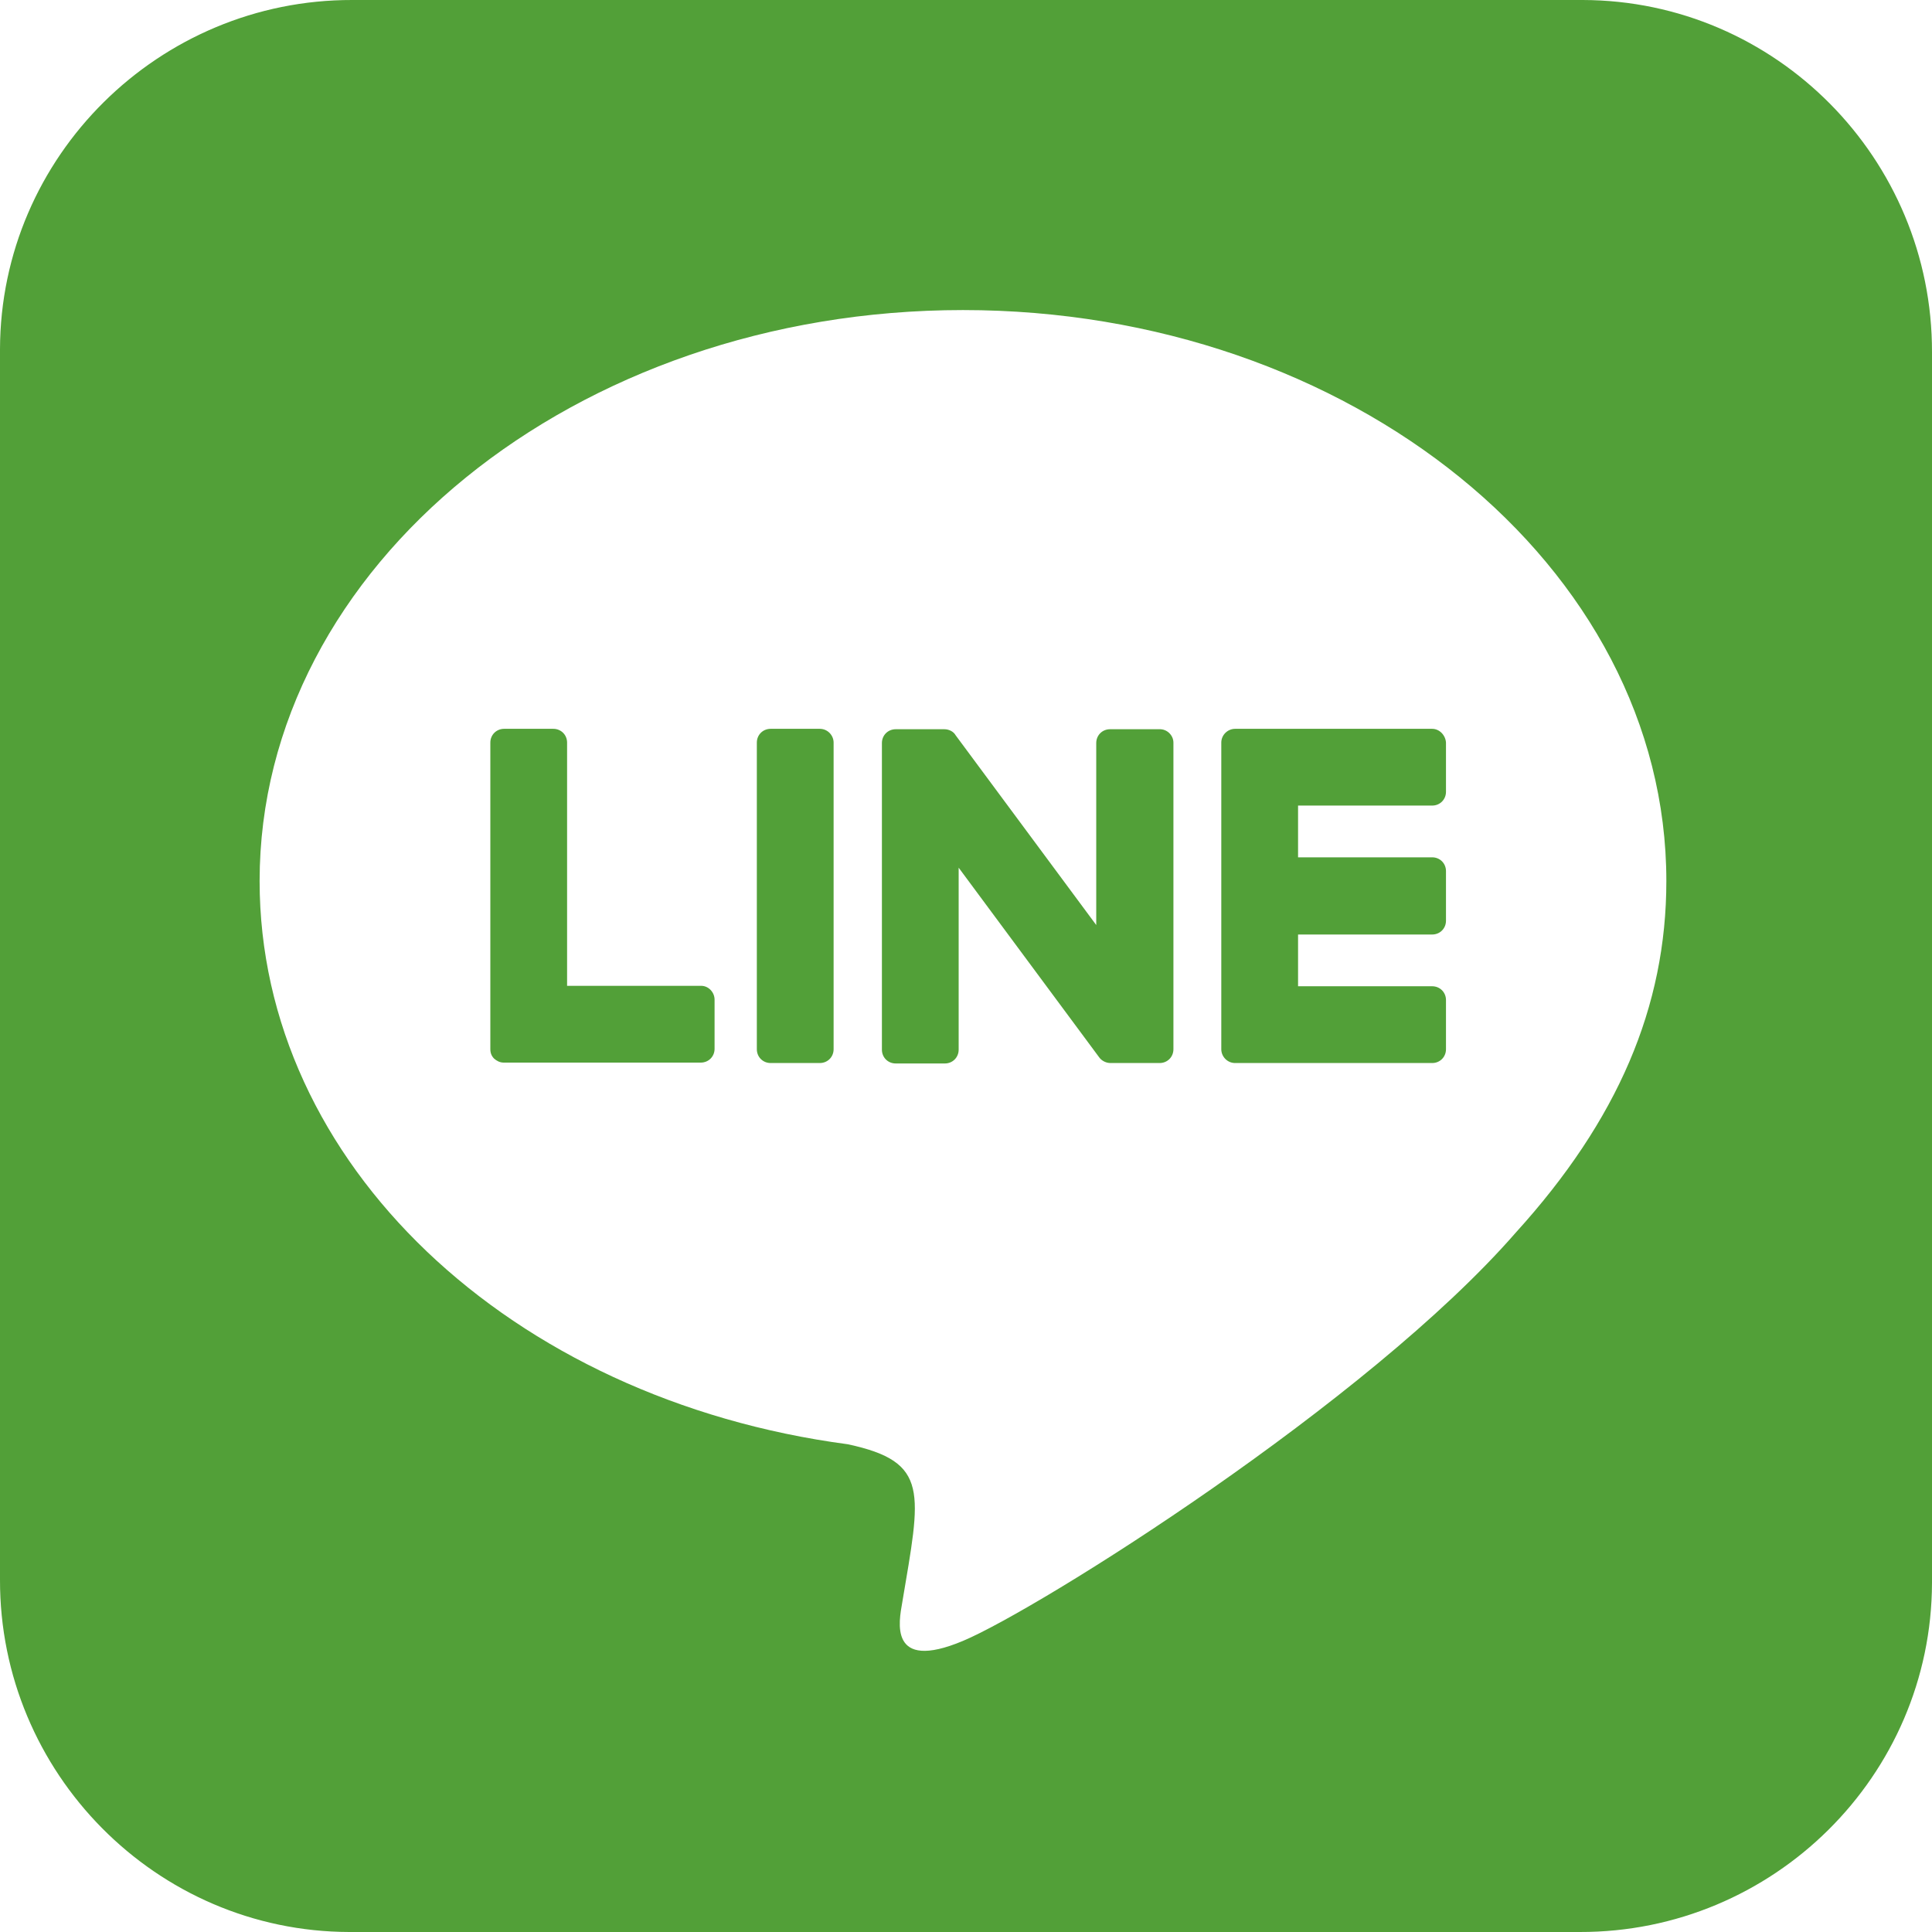 <svg width="80" height="80" viewBox="0 0 80 80" fill="none" xmlns="http://www.w3.org/2000/svg">
<path d="M48.589 30.75V43.446C48.589 43.768 48.339 44.018 48.018 44.018H45.982C45.786 44.018 45.607 43.911 45.518 43.786L39.696 35.929V43.464C39.696 43.786 39.446 44.036 39.125 44.036H37.089C36.768 44.036 36.518 43.786 36.518 43.464V30.768C36.518 30.446 36.768 30.196 37.089 30.196H39.107C39.286 30.196 39.482 30.286 39.571 30.446L45.393 38.304V30.768C45.393 30.446 45.643 30.196 45.964 30.196H48C48.321 30.179 48.589 30.446 48.589 30.75ZM33.946 30.179H31.911C31.589 30.179 31.339 30.429 31.339 30.75V43.446C31.339 43.768 31.589 44.018 31.911 44.018H33.946C34.268 44.018 34.518 43.768 34.518 43.446V30.75C34.518 30.446 34.268 30.179 33.946 30.179ZM29.036 40.821H23.482V30.75C23.482 30.429 23.232 30.179 22.911 30.179H20.875C20.554 30.179 20.304 30.429 20.304 30.75V43.446C20.304 43.607 20.357 43.732 20.464 43.839C20.571 43.929 20.696 44 20.857 44H29.018C29.339 44 29.589 43.75 29.589 43.429V41.393C29.589 41.089 29.339 40.821 29.036 40.821ZM59.304 30.179H51.143C50.839 30.179 50.571 30.429 50.571 30.75V43.446C50.571 43.75 50.821 44.018 51.143 44.018H59.304C59.625 44.018 59.875 43.768 59.875 43.446V41.411C59.875 41.089 59.625 40.839 59.304 40.839H53.75V38.696H59.304C59.625 38.696 59.875 38.446 59.875 38.125V36.071C59.875 35.75 59.625 35.5 59.304 35.5H53.75V33.357H59.304C59.625 33.357 59.875 33.107 59.875 32.786V30.75C59.857 30.446 59.607 30.179 59.304 30.179ZM80 14.589V65.536C79.982 73.536 73.428 80.018 65.411 80H14.464C6.464 79.982 -0.018 73.411 3.68065e-05 65.411V14.464C0.018 6.464 6.589 -0.018 14.589 3.68065e-05H65.536C73.536 0.018 80.018 6.571 80 14.589ZM69 36.482C69 23.446 55.929 12.839 39.875 12.839C23.821 12.839 10.75 23.446 10.75 36.482C10.75 48.161 21.107 57.946 35.107 59.804C38.518 60.536 38.125 61.786 37.357 66.375C37.232 67.107 36.768 69.25 39.875 67.946C42.982 66.643 56.643 58.071 62.768 51.036C66.982 46.393 69 41.696 69 36.482Z" fill="#52A038"/>
</svg>
